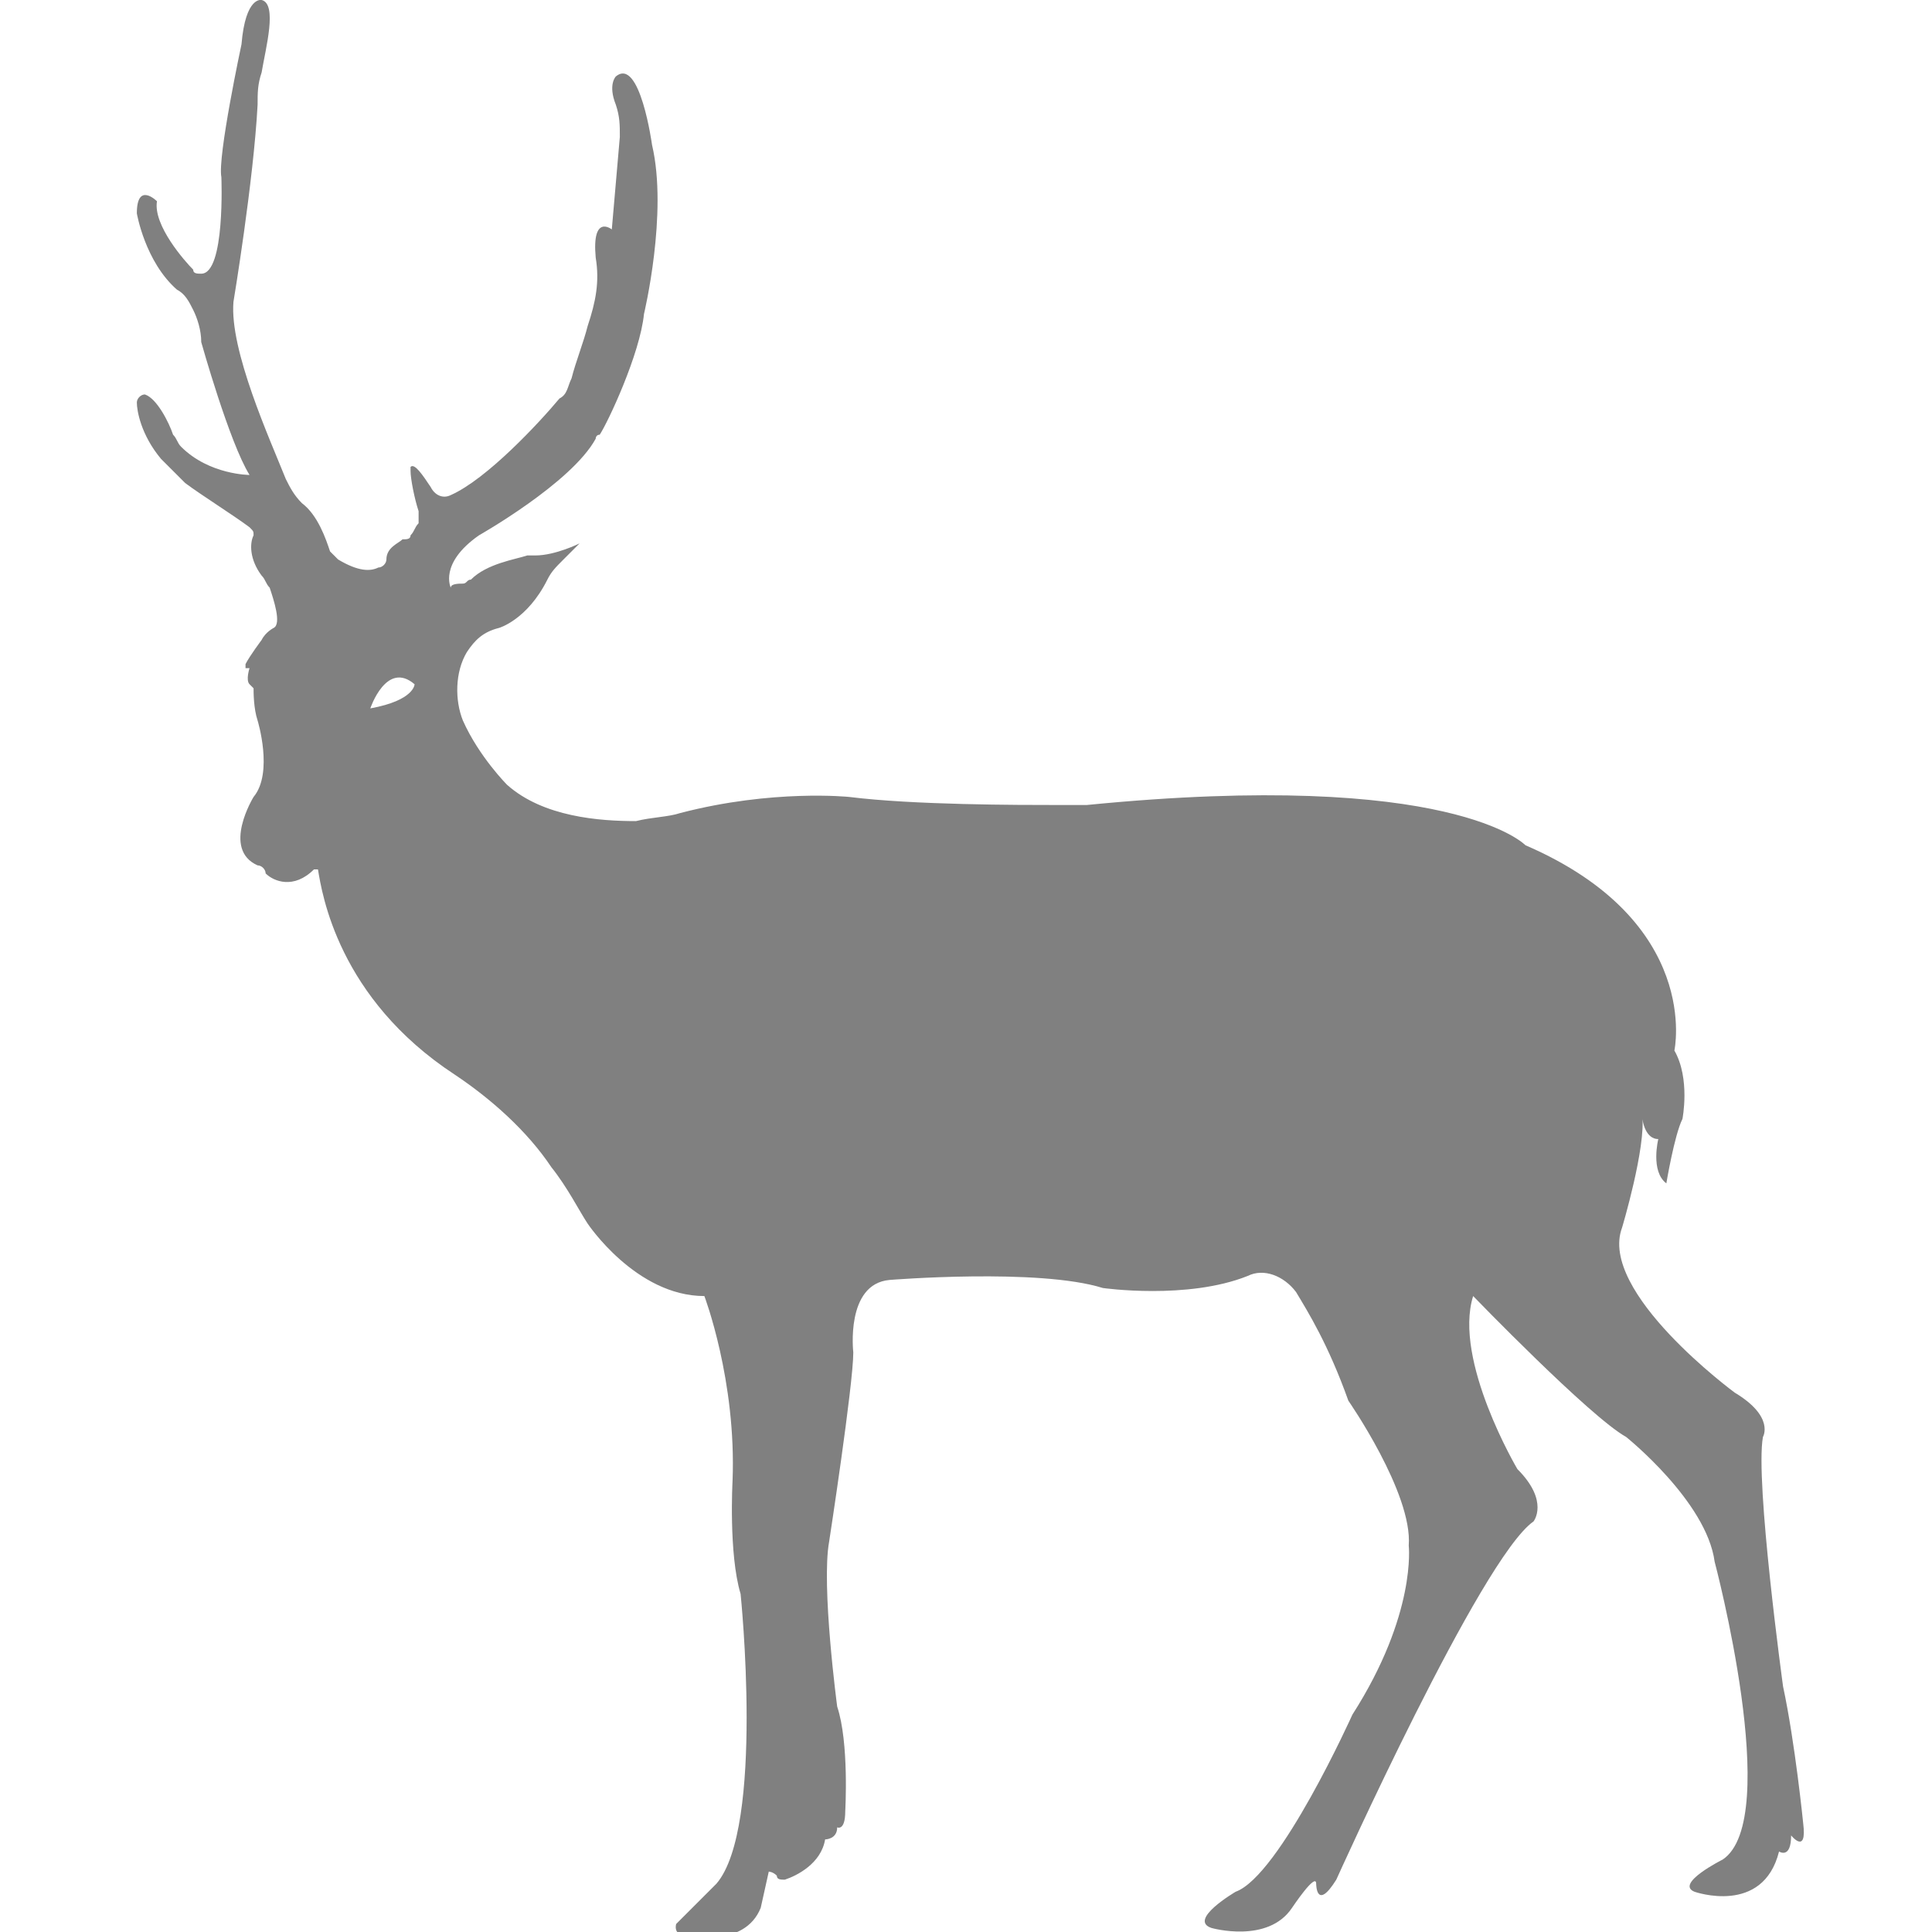 <?xml version="1.0" encoding="utf-8"?>
<!-- Generator: Adobe Illustrator 19.1.0, SVG Export Plug-In . SVG Version: 6.00 Build 0)  -->
<svg version="1.1" id="Layer_1" xmlns="http://www.w3.org/2000/svg" xmlns:xlink="http://www.w3.org/1999/xlink" x="0px" y="0px"
	 viewBox="0 0 48 48" style="enable-background:new 0 0 48 48;" xml:space="preserve">
<style type="text/css">
	.st0{fill:#808080;}
</style>
<path class="st0" d="M15.2,5.7c0,0-0.5-0.4-0.4,0.7c0.1,0.6,0,1.1-0.2,1.7c-0.1,0.4-0.3,0.9-0.4,1.3c-0.1,0.2-0.1,0.4-0.3,0.5
	c-0.5,0.6-1.8,2-2.7,2.4c-0.2,0.1-0.4,0-0.5-0.2c-0.2-0.3-0.4-0.6-0.5-0.5c0,0,0,0.1,0,0.1c0,0.2,0.1,0.7,0.2,1c0,0.1,0,0.2,0,0.3
	c-0.1,0.1-0.1,0.2-0.2,0.3c0,0.1-0.1,0.1-0.2,0.1c-0.1,0.1-0.4,0.2-0.4,0.5c0,0.1-0.1,0.2-0.2,0.2c-0.2,0.1-0.5,0.1-1-0.2
	c-0.1-0.1-0.1-0.1-0.2-0.2c-0.1-0.3-0.3-0.9-0.7-1.2c-0.2-0.2-0.3-0.4-0.4-0.6c-0.4-1-1.4-3.2-1.3-4.4c0,0,0.5-3,0.6-4.9
	c0-0.3,0-0.5,0.1-0.8c0.1-0.6,0.4-1.7,0-1.8c0,0-0.4-0.1-0.5,1.1c0,0-0.6,2.8-0.5,3.3c0,0,0.1,2.4-0.5,2.4c-0.1,0-0.2,0-0.2-0.1
	c-0.2-0.2-1-1.1-0.9-1.7c0,0-0.5-0.5-0.5,0.3c0,0,0.2,1.2,1,1.9c0.2,0.1,0.3,0.3,0.4,0.5c0.1,0.2,0.2,0.5,0.2,0.8
	c0,0,0.7,2.5,1.2,3.3c0,0-1,0-1.7-0.7c-0.1-0.1-0.1-0.2-0.2-0.3c-0.1-0.3-0.4-0.9-0.7-1c-0.1,0-0.2,0.1-0.2,0.2
	c0,0.2,0.1,0.8,0.6,1.4c0.2,0.2,0.4,0.4,0.6,0.6c0.4,0.3,1.2,0.8,1.6,1.1c0.1,0.1,0.1,0.1,0.1,0.2c-0.1,0.2-0.1,0.6,0.2,1
	c0.1,0.1,0.1,0.2,0.2,0.3c0.1,0.3,0.3,0.9,0.1,1c0,0-0.2,0.1-0.3,0.3c0,0-0.3,0.4-0.4,0.6c0,0,0,0.1,0,0.1l0.1,0c0,0-0.1,0.3,0,0.4
	c0,0,0.1,0.1,0.1,0.1c0,0.1,0,0.5,0.1,0.8c0,0,0.4,1.3-0.1,1.9c0,0-0.8,1.3,0.1,1.7c0.1,0,0.2,0.1,0.2,0.2c0.2,0.2,0.7,0.4,1.2-0.1
	c0,0,0.1,0,0.1,0c0.1,0.6,0.5,3.2,3.4,5.1c0.9,0.6,1.8,1.4,2.4,2.3c0.4,0.5,0.7,1.1,0.9,1.4c0,0,1.2,1.8,2.9,1.8
	c0,0,0.8,2.1,0.7,4.6c0,0-0.1,1.8,0.2,2.8c0,0,0.6,5.8-0.6,7.2l-1,1c0,0-0.1,0.3,0.3,0.3c0,0,1.4,0.3,1.8-0.7l0.2-0.9
	c0,0,0.1,0,0.2,0.1c0,0.1,0.1,0.1,0.2,0.1c0.3-0.1,0.9-0.4,1-1c0,0,0.3,0,0.3-0.3c0,0,0.2,0.1,0.2-0.4c0,0,0.1-1.7-0.2-2.6
	c0,0-0.4-3-0.2-4.1c0,0,0.6-3.9,0.6-4.7c0,0-0.2-1.7,0.9-1.8c0,0,3.7-0.3,5.3,0.2c0,0,2.1,0.3,3.6-0.3c0.4-0.2,0.9,0,1.2,0.4
	c0.3,0.5,0.8,1.3,1.3,2.7c0,0,1.6,2.3,1.5,3.6c0,0,0.2,1.7-1.4,4.2c0,0-1.8,4-2.9,4.4c0,0-1.2,0.7-0.6,0.9c0,0,1.4,0.4,2-0.5
	c0,0,0.6-0.9,0.6-0.6c0,0,0,0.7,0.5-0.1c0,0,3.6-8,4.9-8.9c0,0,0.4-0.5-0.4-1.3c0,0-1.6-2.7-1.1-4.3c0,0,2.9,3,3.8,3.5
	c0,0,2,1.6,2.2,3.1c0,0,1.7,6.4,0.2,7.4c0,0-1.2,0.6-0.7,0.8c0,0,1.7,0.6,2.1-1c0,0,0.3,0.2,0.3-0.4c0,0,0.4,0.5,0.3-0.3
	c0,0-0.2-2-0.5-3.4c0,0-0.7-5.1-0.5-6.2c0,0,0.3-0.5-0.7-1.1c0,0-3.4-2.5-2.8-4.1c0,0,0.6-2,0.5-2.8c0,0.2,0.1,0.6,0.4,0.6
	c0,0-0.2,0.8,0.2,1.1c0,0,0.2-1.2,0.4-1.6c0,0,0.2-1-0.2-1.7c0,0,0.7-3.2-3.7-5.1c0,0-1.8-1.9-10.9-1c-0.2,0-0.4,0-0.7,0
	c-1,0-3.6,0-5.2-0.2c0,0-1.9-0.2-4.2,0.4c-0.3,0.1-0.7,0.1-1.1,0.2c-0.9,0-2.3-0.1-3.2-0.9c0,0-0.7-0.7-1.1-1.6
	c-0.2-0.5-0.2-1.2,0.1-1.7c0.2-0.3,0.4-0.5,0.8-0.6c0,0,0.7-0.2,1.2-1.2c0.1-0.2,0.2-0.3,0.4-0.5l0.4-0.4c0,0-0.6,0.3-1.1,0.3
	c-0.1,0-0.1,0-0.2,0c-0.3,0.1-1,0.2-1.4,0.6c-0.1,0-0.1,0.1-0.2,0.1c-0.1,0-0.3,0-0.3,0.1c0,0-0.3-0.6,0.7-1.3c0,0,2.3-1.3,2.9-2.4
	c0,0,0-0.1,0.1-0.1c0.2-0.3,1-2,1.1-3c0,0,0.6-2.5,0.2-4.2c0,0-0.3-2.2-0.9-1.7c0,0-0.2,0.2,0,0.7c0.1,0.3,0.1,0.5,0.1,0.8L15.2,5.7
	z M9.2,17.6c0,0,0.4-1.2,1.1-0.6C10.3,17,10.3,17.4,9.2,17.6z"/>
</svg>
